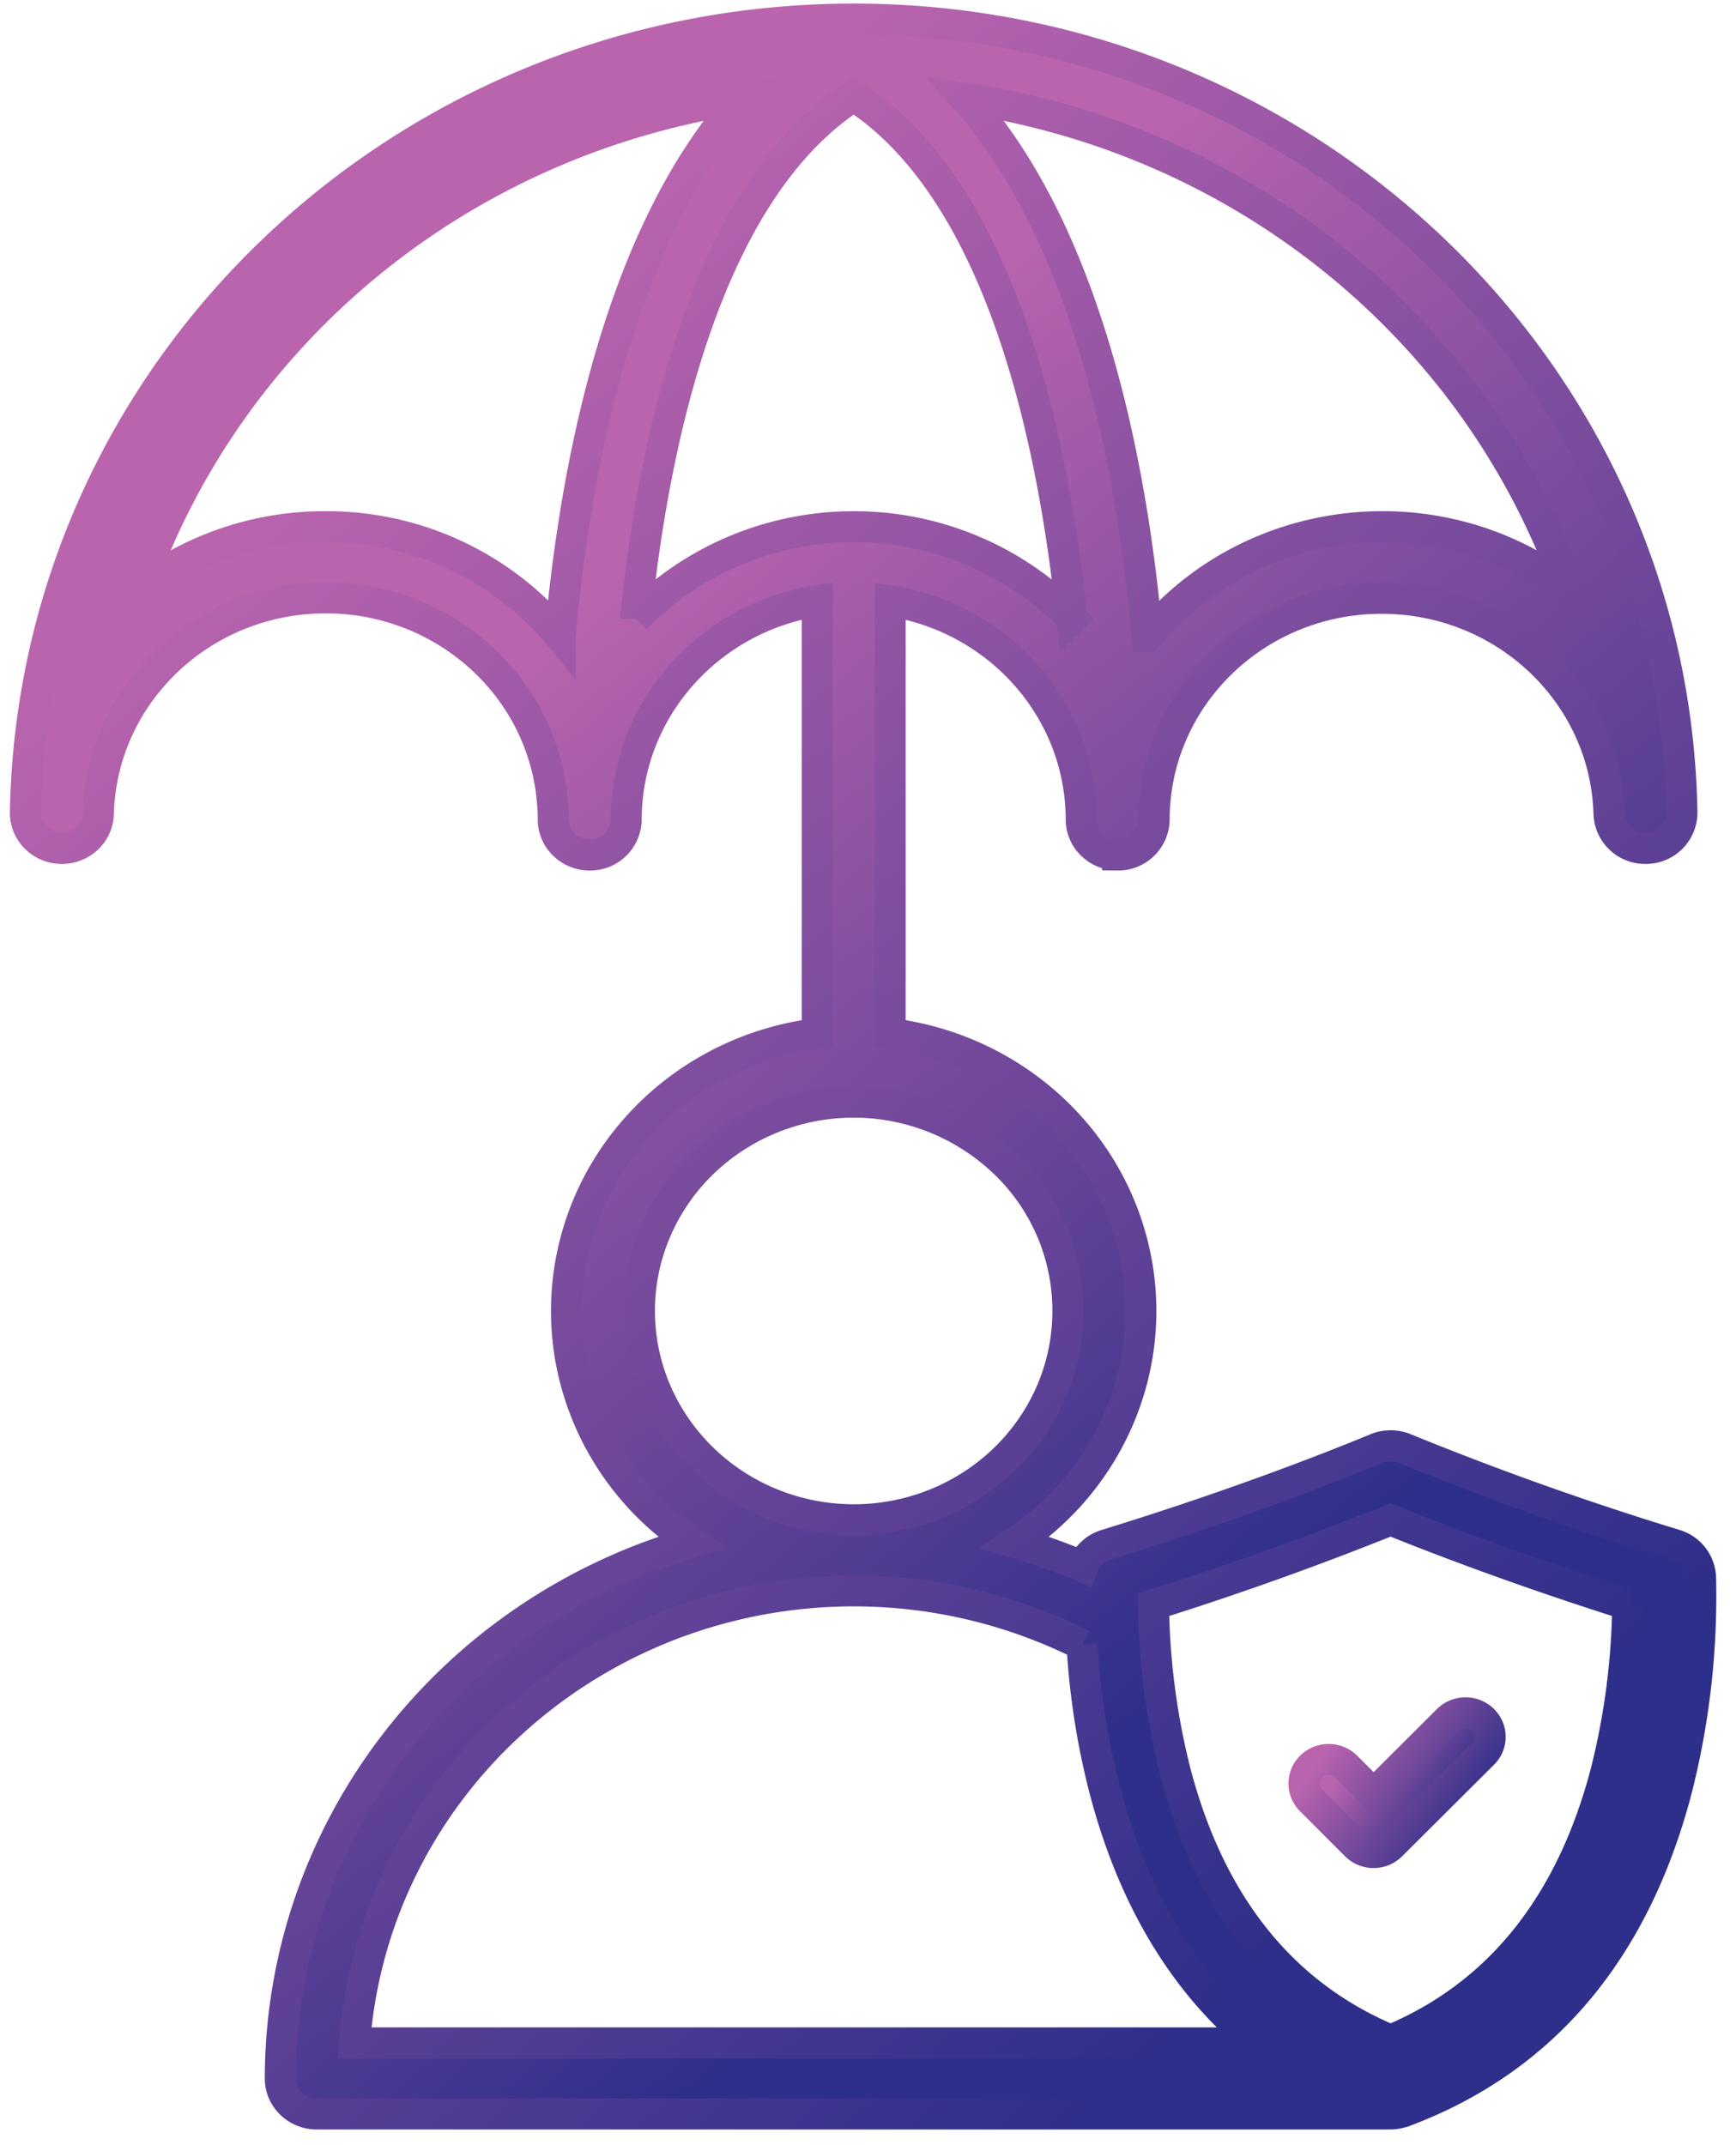 <svg xmlns="http://www.w3.org/2000/svg" width="34" height="42" viewBox="0 0 34 42">
    <defs>
        <linearGradient id="b" x1="32.786%" x2="68.78%" y1="27.539%" y2="79.902%">
            <stop offset="0%" stop-color="#BA64AE"/>
            <stop offset="100%" stop-color="#2E2F8A"/>
        </linearGradient>
        <linearGradient id="a" x1="23.948%" x2="76.908%" y1="15.343%" y2="91.125%">
            <stop offset="0%" stop-color="#BA64AE"/>
            <stop offset="100%" stop-color="#2E2F8A"/>
        </linearGradient>
        <linearGradient id="d" x1="23.102%" x2="79.344%" y1="37.366%" y2="66.82%">
            <stop offset="0%" stop-color="#BA64AE"/>
            <stop offset="100%" stop-color="#2E2F8A"/>
        </linearGradient>
        <linearGradient id="c" x1="9.294%" x2="92.044%" y1="30.505%" y2="73.133%">
            <stop offset="0%" stop-color="#BA64AE"/>
            <stop offset="100%" stop-color="#2E2F8A"/>
        </linearGradient>
    </defs>
    <g fill="none" fill-rule="nonzero" stroke-width=".608">
        <path fill="url(#b)" stroke="url(#a)" d="M32.31 29.872a61.863 61.863 0 0 1-5.293-1.884.734.734 0 0 0-.558 0c-.898.371-2.78 1.11-5.293 1.884a.703.703 0 0 0-.455.426c-.435-.185-.88-.342-1.336-.471 1.937-1.277 2.86-3.588 2.317-5.804-.542-2.215-2.437-3.872-4.756-4.16v-8.472c2.154.342 3.738 2.153 3.742 4.28 0 .384.32.695.714.695a.705.705 0 0 0 .714-.696c.005-2.372 1.964-4.301 4.4-4.33 2.435-.03 4.443 1.85 4.509 4.221a.706.706 0 0 0 .714.676h.016a.705.705 0 0 0 .698-.707C32.29 6.91 25.073 0 16.222 0 7.372 0 .154 6.91 0 15.53c-.006.383.306.699.699.707h.015c.387 0 .703-.3.714-.676.06-2.28 1.921-4.128 4.262-4.226 2.34-.098 4.358 1.586 4.619 3.854 0 .021.002.043.005.065.017.138.025.277.024.416 0 .385.32.696.714.696a.705.705 0 0 0 .714-.696c.004-2.126 1.587-3.937 3.742-4.28v8.473c-2.32.288-4.213 1.943-4.757 4.158-.543 2.215.378 4.526 2.313 5.804-4.78 1.37-8.064 5.64-8.072 10.495 0 .384.32.695.714.695h21.032a.72.72 0 0 0 .19-.028c.022-.006.044-.01.066-.018l.017-.007.01-.004c2.704-1.02 4.495-3.14 5.321-6.308.342-1.35.498-2.739.466-4.13a.698.698 0 0 0-.499-.648zM21.97 12.093c-.277-3.133-1.11-7.815-3.565-10.544 5.467.825 10.017 4.528 11.821 9.622-2.544-1.953-6.23-1.542-8.255.922zm-19.753-.922C4.022 6.077 8.572 2.374 14.038 1.55c-2.452 2.725-3.285 7.4-3.565 10.534a5.928 5.928 0 0 0-4.592-2.145 5.974 5.974 0 0 0-3.664 1.233zm9.733.563c.351-3.421 1.364-8.36 4.272-10.23 2.907 1.872 3.92 6.81 4.272 10.23a5.948 5.948 0 0 0-4.272-1.795c-1.617 0-3.162.65-4.272 1.795zm2.665 9.783a4.278 4.278 0 0 1 4.574.885 4.011 4.011 0 0 1 .91 4.456c-.65 1.527-2.18 2.524-3.877 2.524-2.317-.004-4.193-1.832-4.197-4.089 0-1.652 1.022-3.143 2.59-3.776zm6.079 10.31c.054.953.201 1.898.439 2.823.559 2.143 1.562 3.806 2.989 4.974H6.446c.38-4.987 4.642-8.845 9.776-8.851 1.555 0 3.088.362 4.472 1.055zm6.044 7.744c-2.122-.884-3.54-2.653-4.22-5.263a13.995 13.995 0 0 1-.424-3.264 63.731 63.731 0 0 0 4.644-1.66c.929.376 2.55.997 4.643 1.66a14 14 0 0 1-.423 3.264c-.68 2.61-2.1 4.379-4.22 5.263z" transform="translate(.498 .374)"/>
        <path fill="url(#d)" stroke="url(#c)" d="M25.854 34.202a.491.491 0 0 0-.668.007.462.462 0 0 0-.022.65l.895.895a.489.489 0 0 0 .69 0l1.795-1.788a.463.463 0 0 0 .126-.459.477.477 0 0 0-.348-.331.49.49 0 0 0-.467.131l-1.45 1.445-.551-.55z" transform="translate(.498 .374)"/>
    </g>
</svg>
